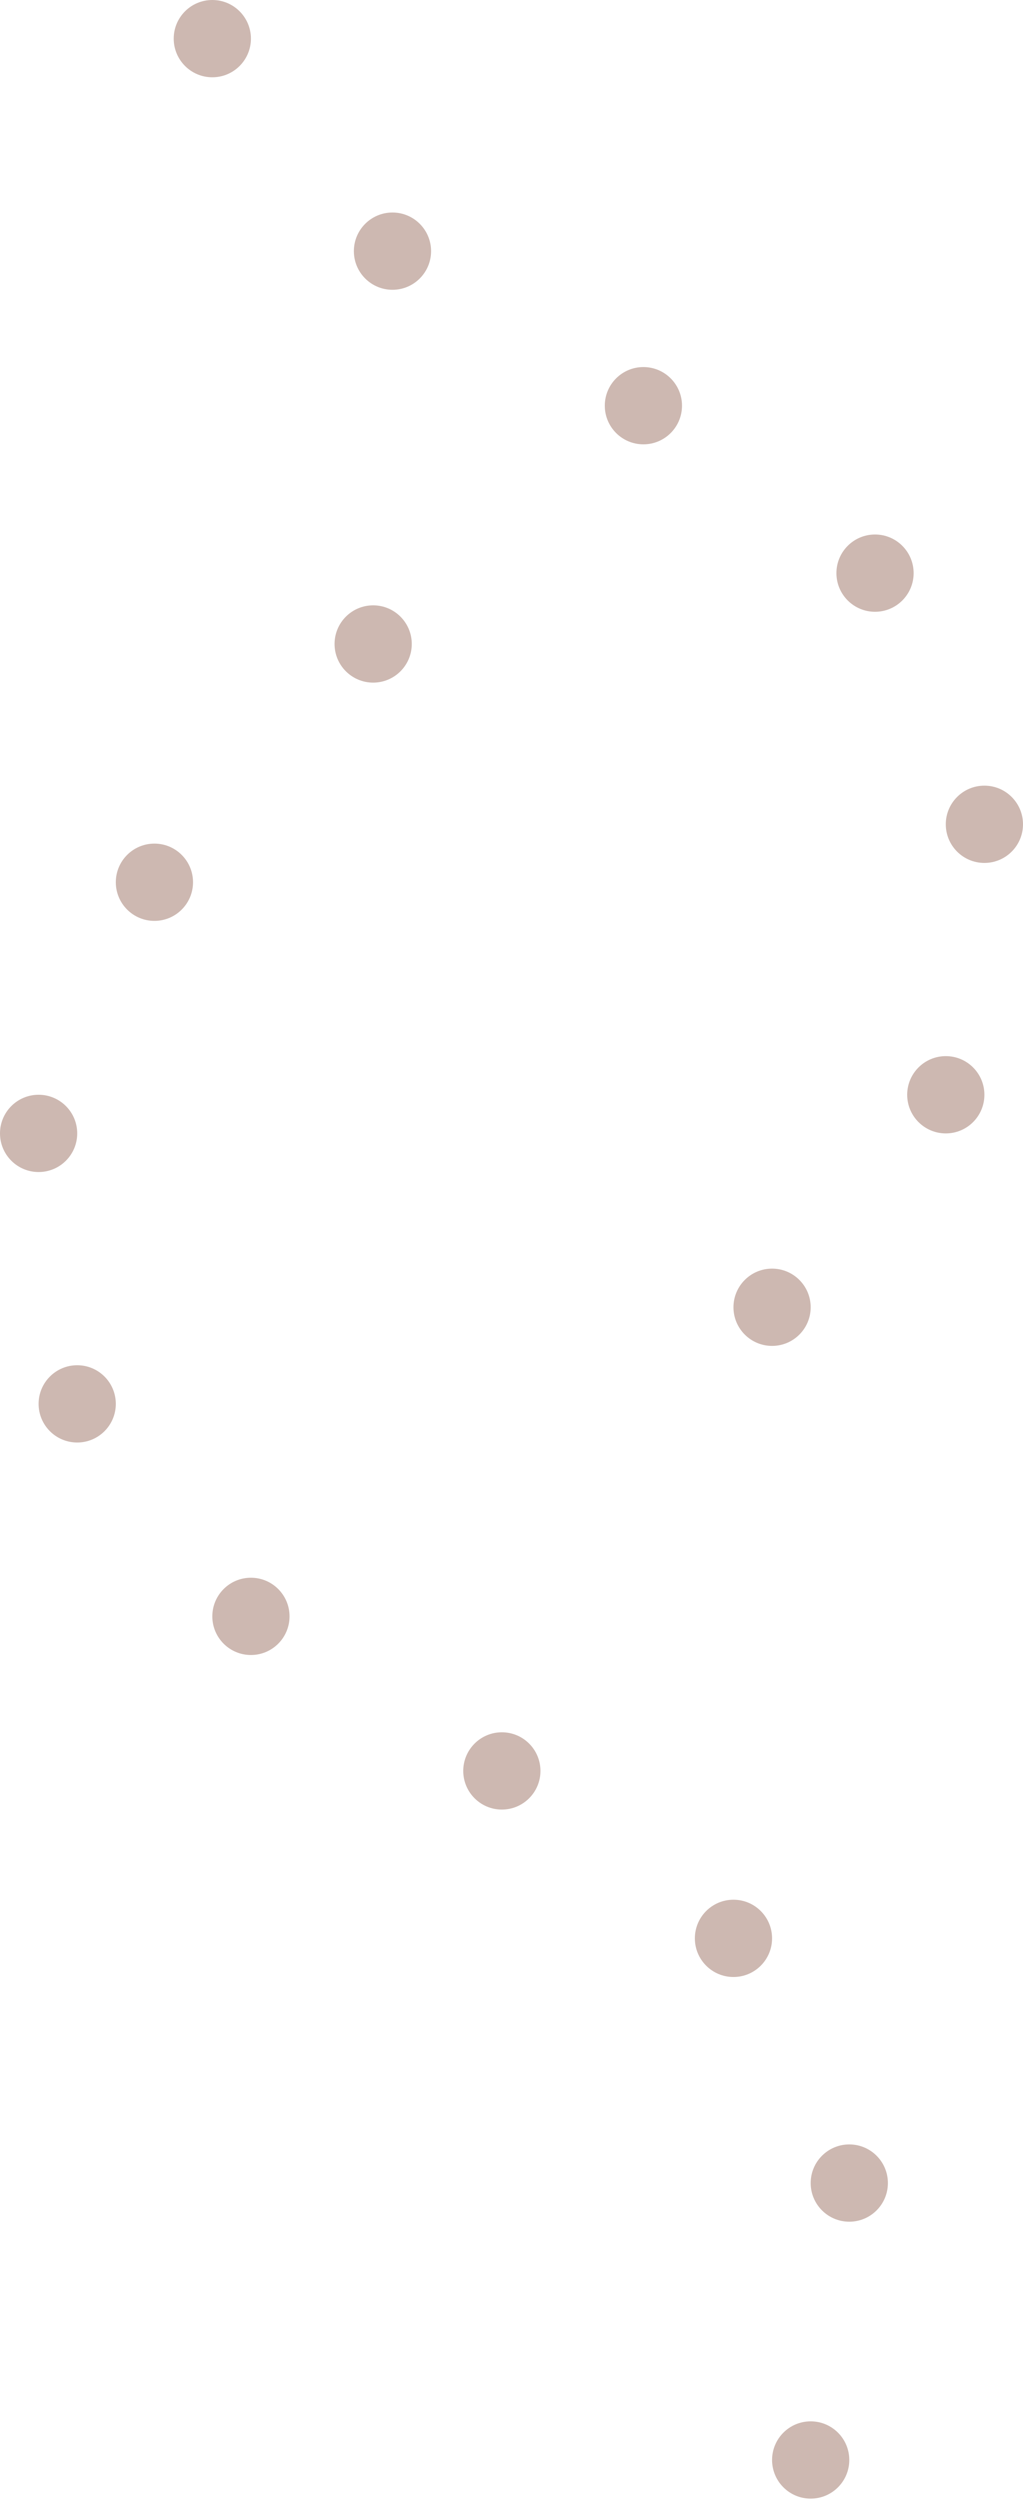 <svg width="77" height="188" viewBox="0 0 77 188" fill="none" xmlns="http://www.w3.org/2000/svg">
<circle cx="15.981" cy="2.906" r="2.906" fill="#CDB8B1"/>
<circle cx="29.541" cy="18.887" r="2.906" fill="#CDB8B1"/>
<circle cx="48.428" cy="30.509" r="2.906" fill="#CDB8B1"/>
<circle cx="65.862" cy="43.101" r="2.906" fill="#CDB8B1"/>
<circle cx="74.094" cy="61.988" r="2.906" fill="#CDB8B1"/>
<circle cx="71.189" cy="82.328" r="2.906" fill="#CDB8B1"/>
<circle cx="58.113" cy="98.308" r="2.906" fill="#CDB8B1"/>
<circle cx="28.088" cy="48.428" r="2.906" fill="#CDB8B1"/>
<circle cx="11.623" cy="66.346" r="2.906" fill="#CDB8B1"/>
<circle cx="2.906" cy="85.233" r="2.906" fill="#CDB8B1"/>
<circle cx="5.811" cy="105.573" r="2.906" fill="#CDB8B1"/>
<circle cx="18.887" cy="121.553" r="2.906" fill="#CDB8B1"/>
<circle cx="37.774" cy="133.176" r="2.906" fill="#CDB8B1"/>
<circle cx="55.207" cy="145.767" r="2.906" fill="#CDB8B1"/>
<circle cx="63.925" cy="164.169" r="2.906" fill="#CDB8B1"/>
<circle cx="61.019" cy="184.994" r="2.906" fill="#CDB8B1"/>
</svg>
